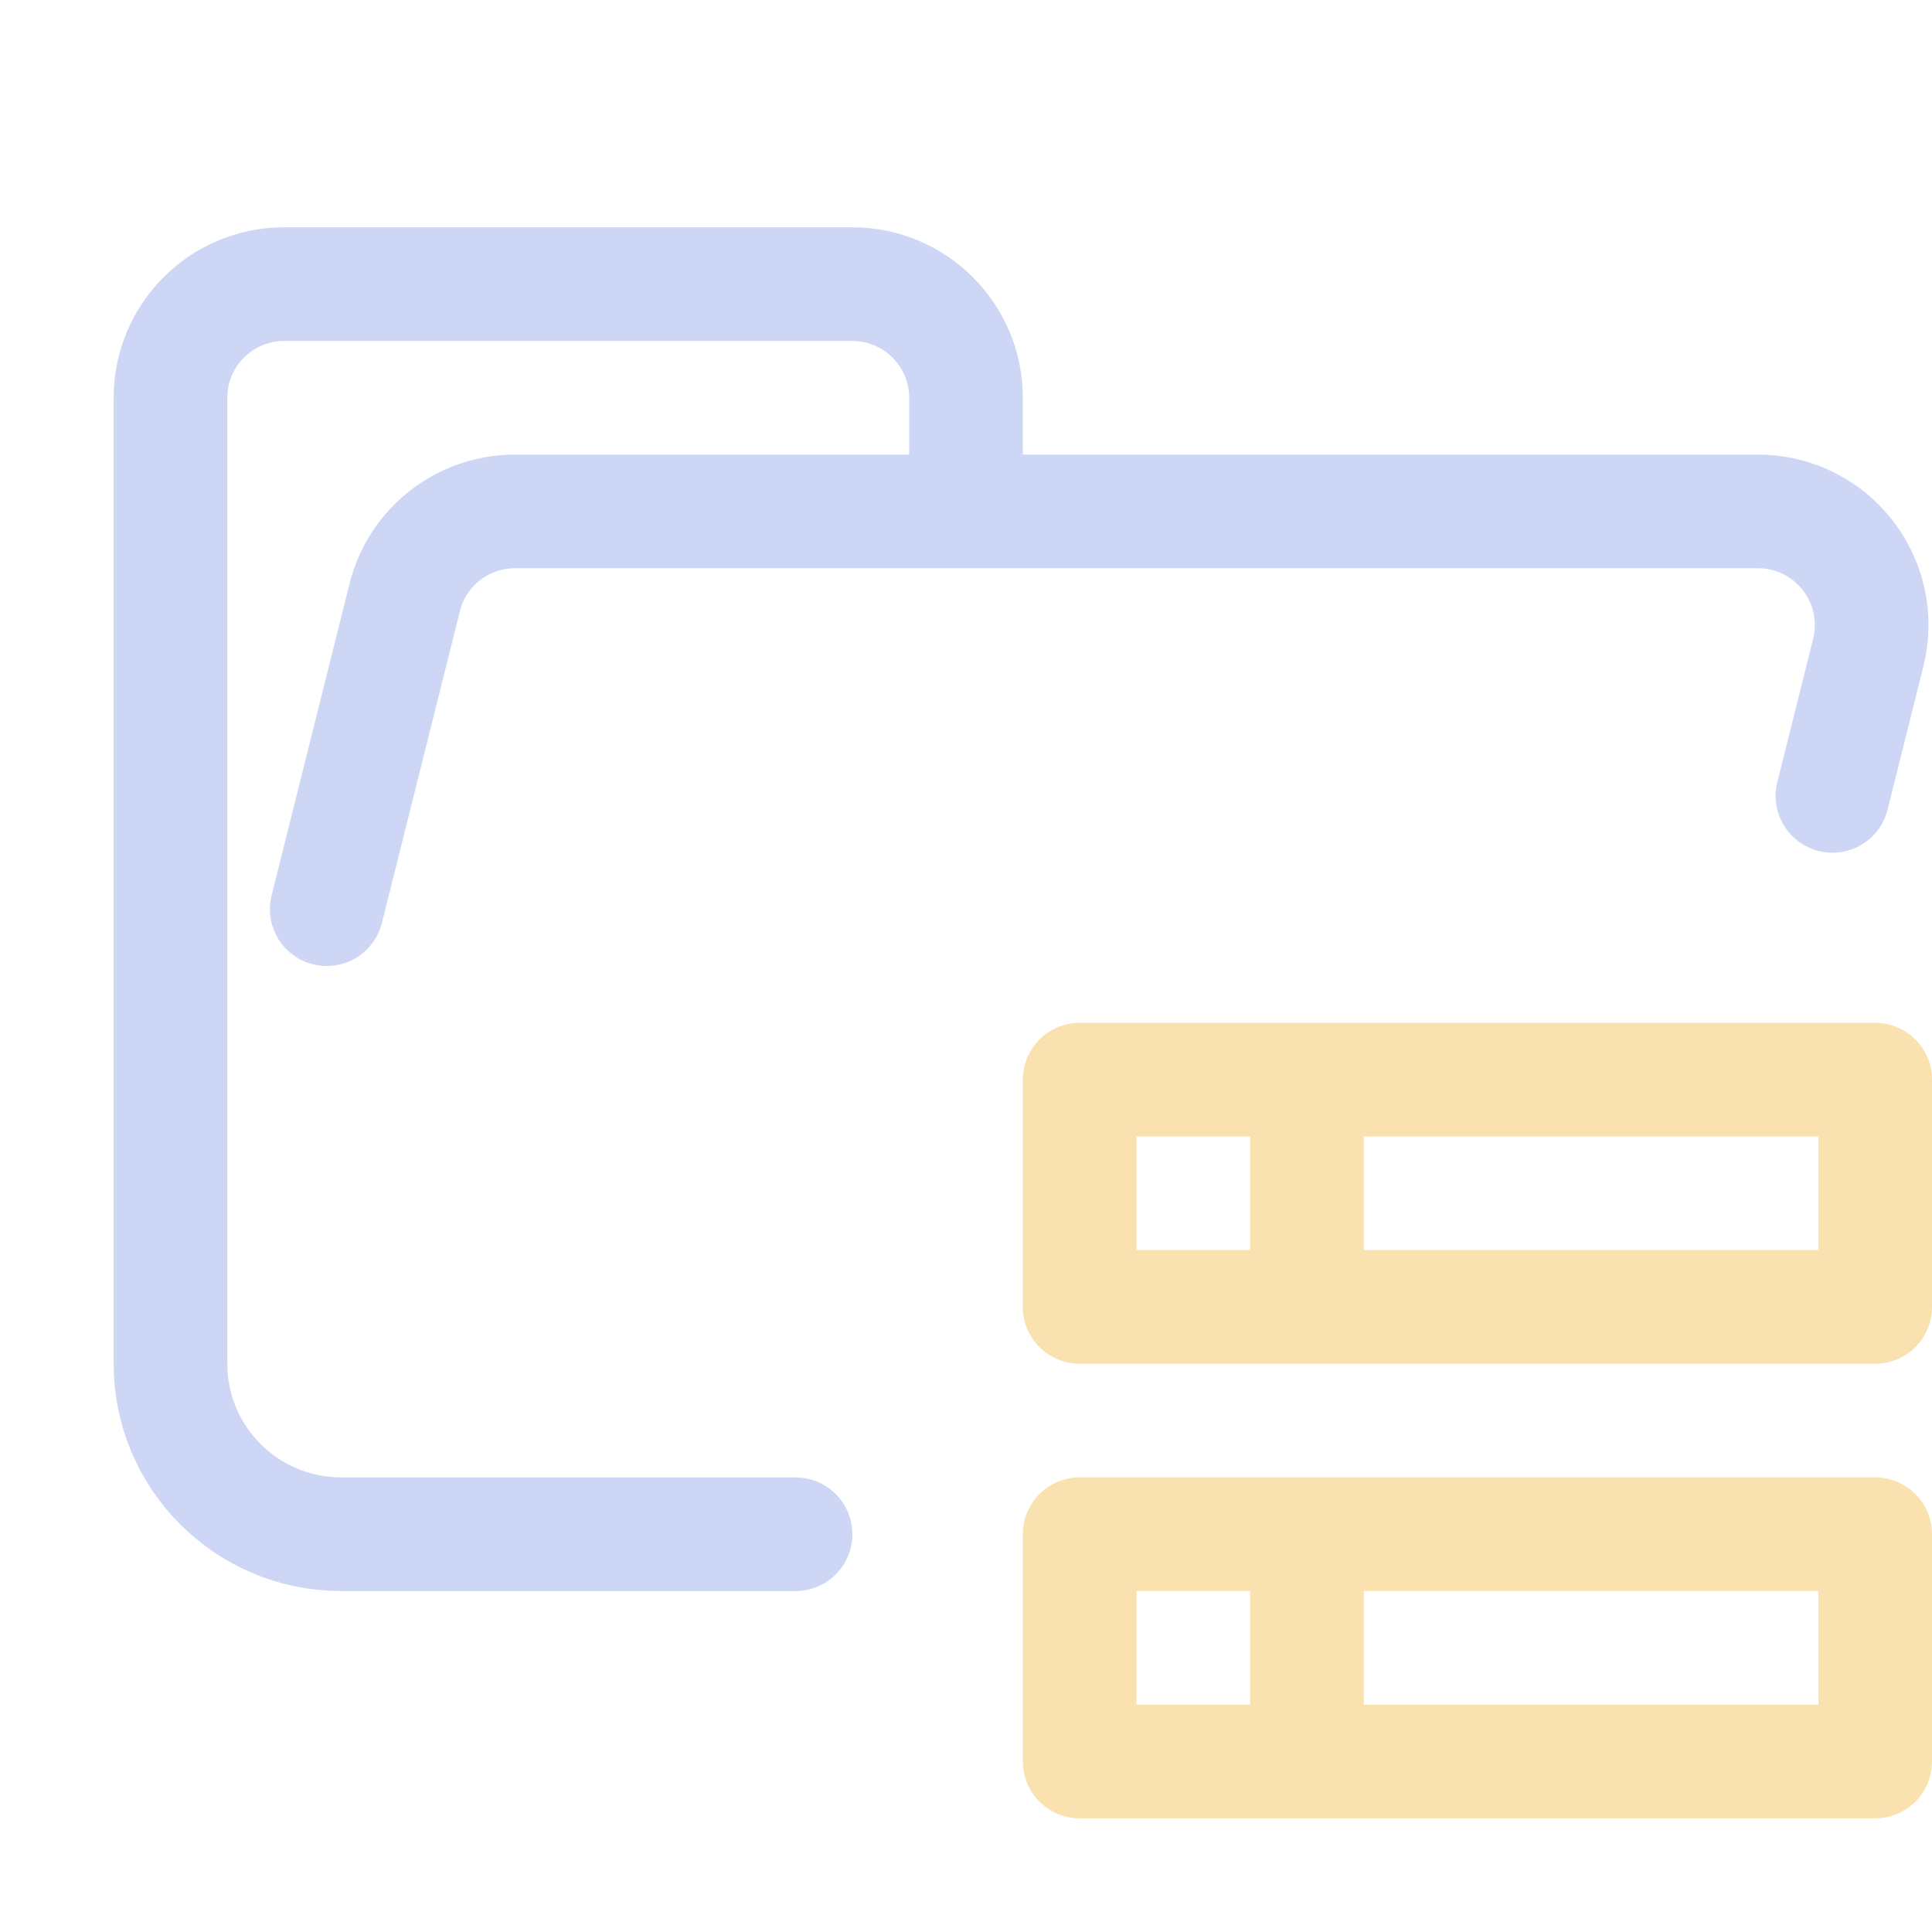 <?xml version='1.0' encoding='UTF-8'?>
<svg xmlns="http://www.w3.org/2000/svg" viewBox="-1 0 17 17">
  <g fill="none" stroke-linecap="round" stroke-linejoin="round">
    <path stroke="#cdd6f4" d="M 1.875,8 2.561,5.257 C 2.672,4.812 3.072,4.5 3.531,4.5 H 14.469 c 0.552,0 1,0.448 1,1 0,0.082 -0.01,0.163 -0.03,0.243 L 15.124,7.003 M 6,13.5 H 2.004 C 1.172,13.5 0.5,12.828 0.5,12 V 3.5 c 0,-0.552 0.448,-1 1,-1 h 5 c 0.552,0 1,0.448 1,1 v 1"/>
    <path stroke="#f9e2af" d="M8.5,9.5 L15.5,9.5 L15.5,11.5 L8.5,11.5 L8.5,9.5 Z M10.5,9.5 L10.5,11.5 M8.5,13.5 L15.5,13.5 L15.5,15.5 L8.5,15.5 L8.5,13.5 Z M10.5,13.5 L10.5,15.5"/>
  </g>
</svg>
